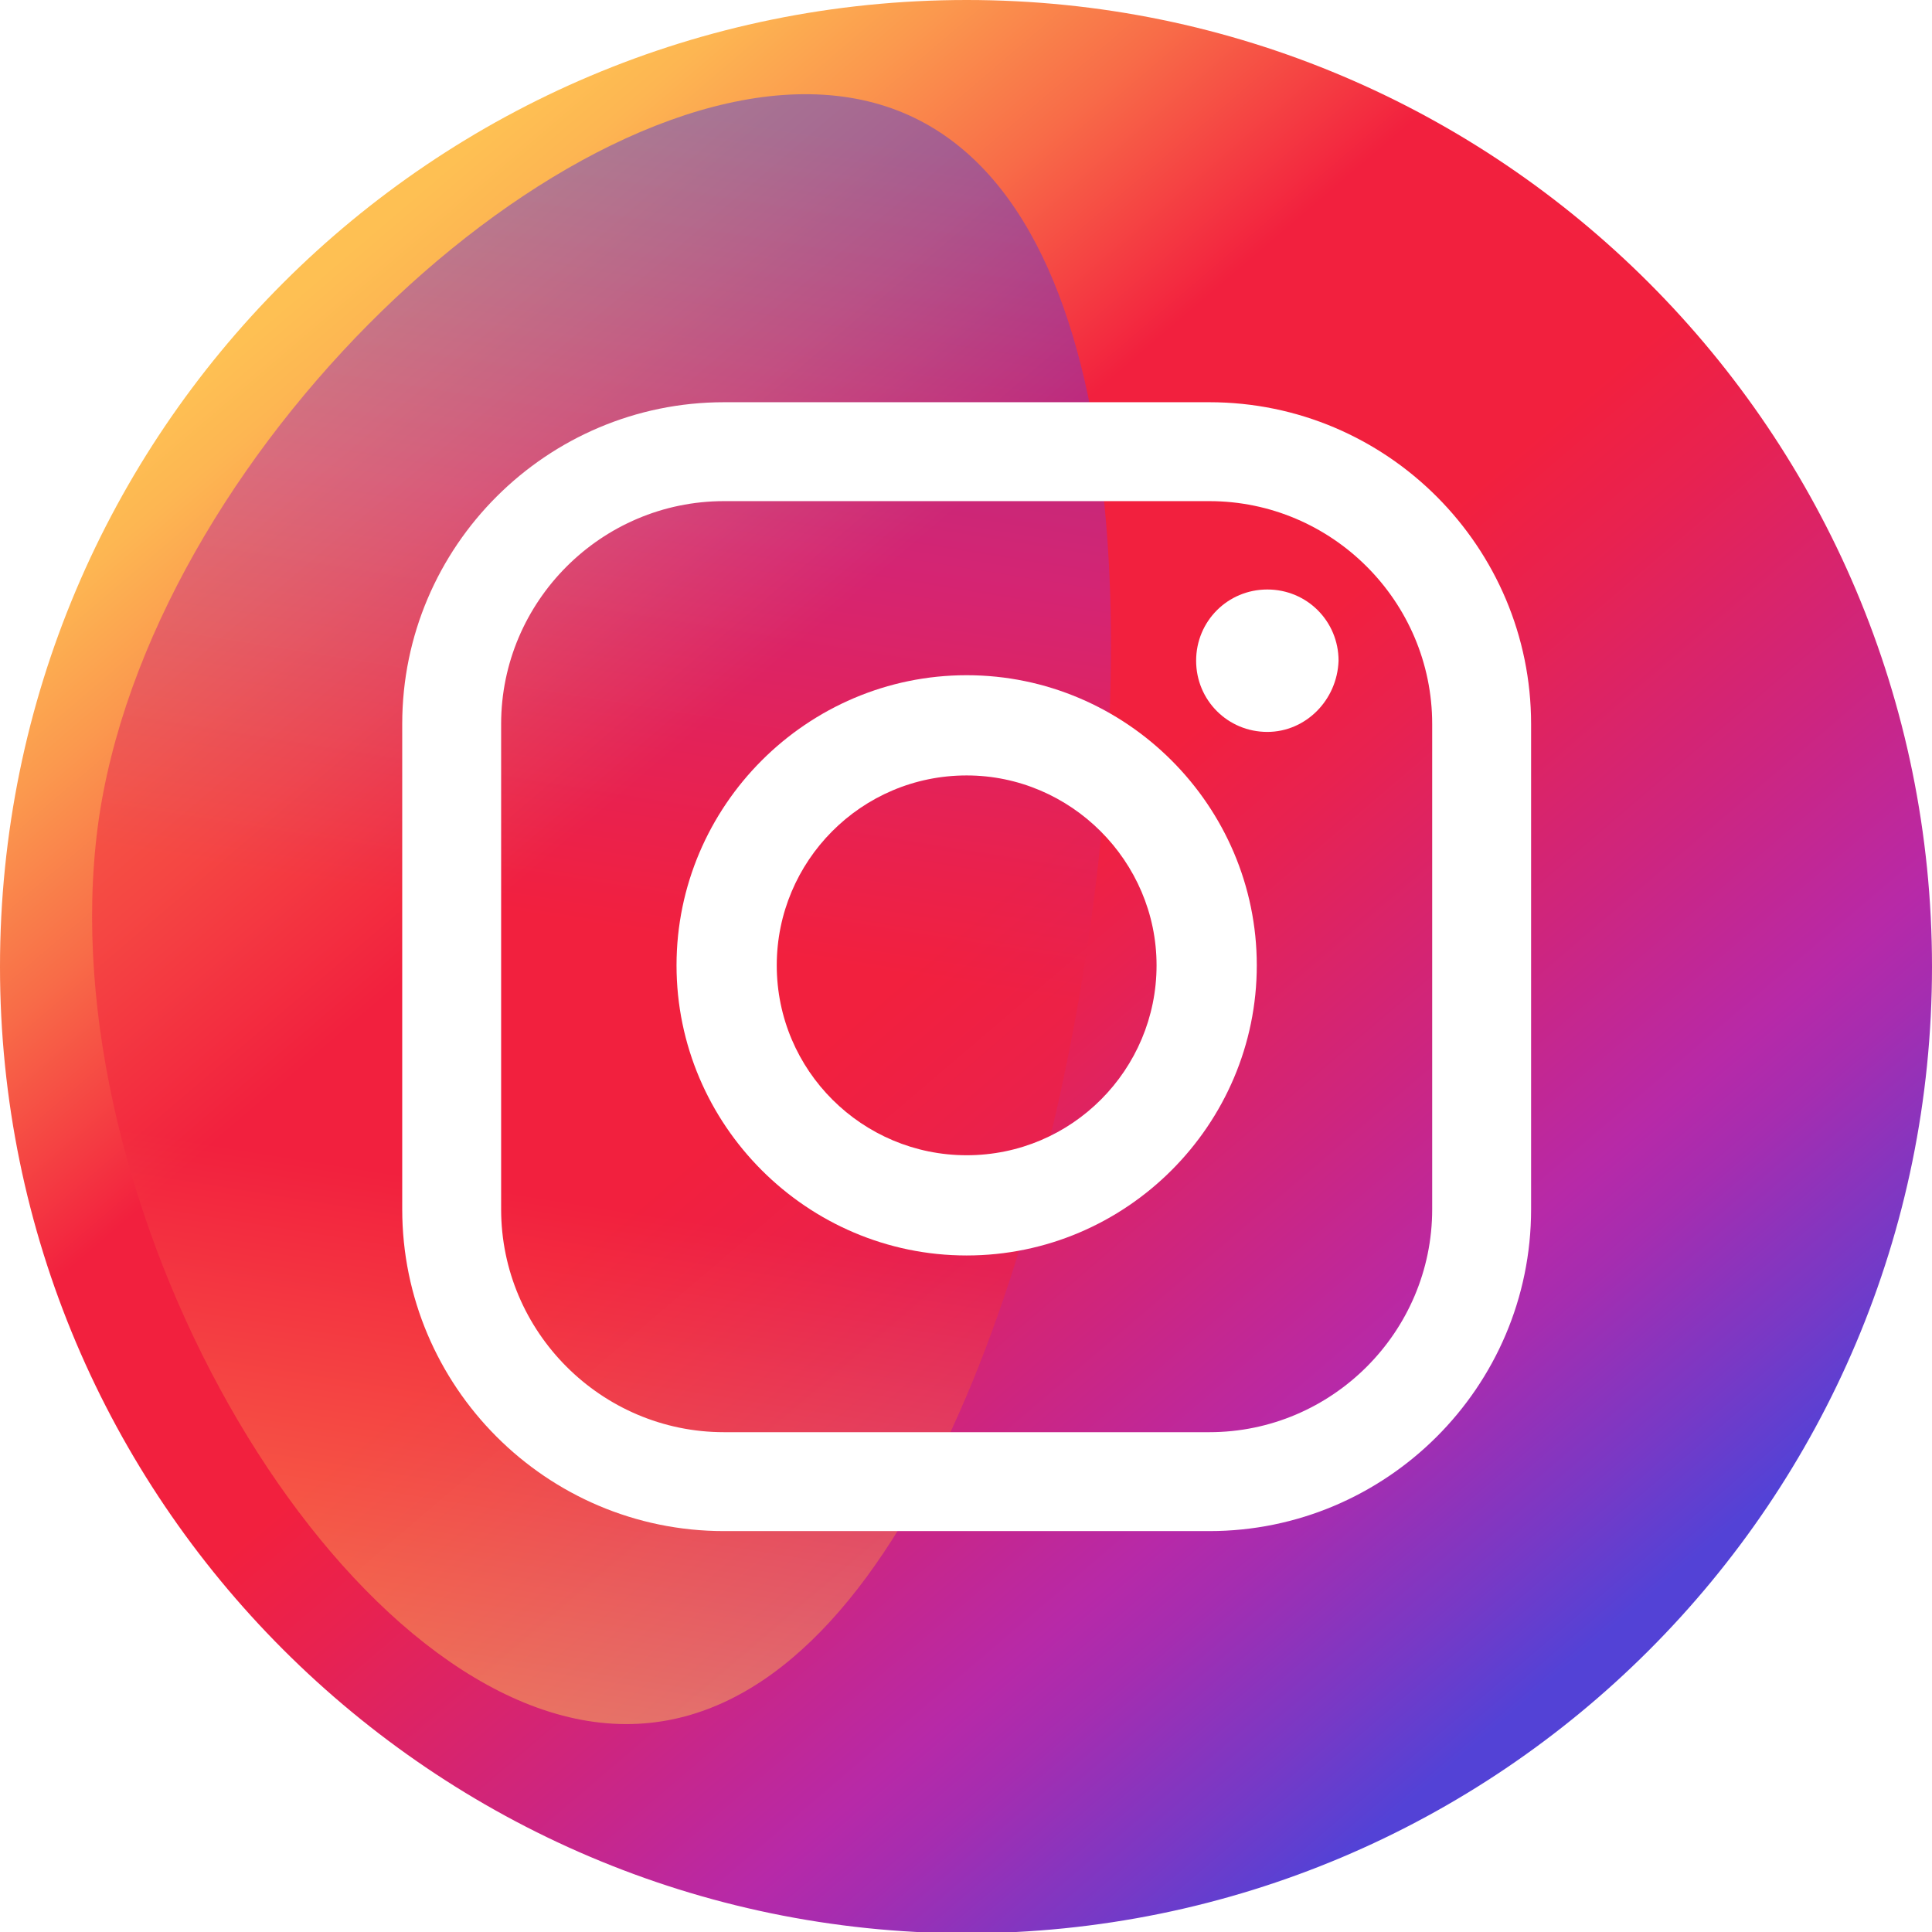 <?xml version="1.0" encoding="utf-8"?>
<!-- Generator: Adobe Illustrator 23.1.0, SVG Export Plug-In . SVG Version: 6.00 Build 0)  -->
<svg version="1.1" id="Layer_1" xmlns="http://www.w3.org/2000/svg" xmlns:xlink="http://www.w3.org/1999/xlink" x="0px" y="0px"
	 viewBox="0 0 146.5 146.5" style="enable-background:new 0 0 146.5 146.5;" xml:space="preserve">
<style type="text/css">
	.st0{fill:url(#SVGID_1_);}
	.st1{filter:url(#Adobe_OpacityMaskFilter);}
	.st2{filter:url(#Adobe_OpacityMaskFilter_1_);}
	.st3{mask:url(#SVGID_2_);fill:url(#SVGID_3_);}
	.st4{opacity:0.5;fill:url(#SVGID_4_);}
	.st5{fill:#FFFFFF;}
</style>
<linearGradient id="SVGID_1_" gradientUnits="userSpaceOnUse" x1="26.701" y1="18.776" x2="120.702" y2="128.776">
	<stop  offset="0" style="stop-color:#FEC053"/>
	<stop  offset="3.809266e-02" style="stop-color:#FDB652"/>
	<stop  offset="0.104" style="stop-color:#FB994E"/>
	<stop  offset="0.19" style="stop-color:#F86C48"/>
	<stop  offset="0.291" style="stop-color:#F32D40"/>
	<stop  offset="0.311" style="stop-color:#F2203E"/>
	<stop  offset="0.478" style="stop-color:#F2203E"/>
	<stop  offset="0.546" style="stop-color:#E82250"/>
	<stop  offset="0.68" style="stop-color:#CE257E"/>
	<stop  offset="0.79" style="stop-color:#B729A8"/>
	<stop  offset="0.833" style="stop-color:#A52DB0"/>
	<stop  offset="0.919" style="stop-color:#7739C6"/>
	<stop  offset="0.979" style="stop-color:#5342D6"/>
</linearGradient>
<path class="st0" d="M146.5,73.3c0,40.5-32.8,73.3-73.3,73.3C32.8,146.5,0,113.7,0,73.3C0,32.8,32.8,0,73.3,0
	C113.7,0,146.5,32.8,146.5,73.3z"/>
<defs>
	<filter id="Adobe_OpacityMaskFilter" filterUnits="userSpaceOnUse" x="7" y="7.2" width="77.2" height="123.6">
		<feFlood  style="flood-color:white;flood-opacity:1" result="back"/>
		<feBlend  in="SourceGraphic" in2="back" mode="normal"/>
	</filter>
</defs>
<mask maskUnits="userSpaceOnUse" x="7" y="7.2" width="77.2" height="123.6" id="SVGID_2_">
	<g class="st1">
		<defs>
			<filter id="Adobe_OpacityMaskFilter_1_" filterUnits="userSpaceOnUse" x="7" y="7.2" width="77.2" height="123.6">
				<feFlood  style="flood-color:white;flood-opacity:1" result="back"/>
				<feBlend  in="SourceGraphic" in2="back" mode="normal"/>
			</filter>
		</defs>
		<mask maskUnits="userSpaceOnUse" x="7" y="7.2" width="77.2" height="123.6" id="SVGID_2_">
			<g class="st2">
			</g>
		</mask>
		
			<radialGradient id="SVGID_3_" cx="277.801" cy="-540.718" r="90.068" gradientTransform="matrix(0.159 -0.987 0.987 0.159 481.419 421.917)" gradientUnits="userSpaceOnUse">
			<stop  offset="0" style="stop-color:#FFFFFF"/>
			<stop  offset="1" style="stop-color:#808080"/>
		</radialGradient>
		<path class="st3" d="M64.4,7.4c20.6,3.3,22.3,37.8,17.8,66c-4.5,28.2-17,60.4-37.6,57.1C24,127.2,3.1,89.7,7.6,61.4
			C12.2,33.2,43.8,4.1,64.4,7.4z"/>
	</g>
</mask>
<linearGradient id="SVGID_4_" gradientUnits="userSpaceOnUse" x1="218.271" y1="-487.296" x2="342.958" y2="-487.296" gradientTransform="matrix(0.159 -0.987 0.987 0.159 481.419 421.917)">
	<stop  offset="0" style="stop-color:#FEC053"/>
	<stop  offset="0.311" style="stop-color:#F2203E"/>
	<stop  offset="0.478" style="stop-color:#F2203E"/>
	<stop  offset="0.724" style="stop-color:#B729A8"/>
	<stop  offset="0.979" style="stop-color:#5342D6"/>
</linearGradient>
<path class="st4" d="M64.4,7.4c20.6,3.3,22.3,37.8,17.8,66c-4.5,28.2-17,60.4-37.6,57.1C24,127.2,3.1,89.7,7.6,61.4
	C12.2,33.2,43.8,4.1,64.4,7.4z"/>
<g>
	<path class="st5" d="M54.9,116.1c-13.5,0-24.4-11-24.4-24.4V54.9c0-13.5,11-24.4,24.4-24.4h36.8c13.5,0,24.4,11,24.4,24.4v36.8
		c0,13.5-11,24.4-24.4,24.4H54.9z M54.9,38C45.6,38,38,45.6,38,54.9v36.8c0,9.3,7.6,16.9,16.9,16.9h36.8c9.3,0,16.9-7.6,16.9-16.9
		V54.9c0-9.3-7.6-16.9-16.9-16.9H54.9z"/>
	<path class="st5" d="M73.3,95.2c-12.1,0-22-9.9-22-22s9.9-22,22-22c12.1,0,22,9.9,22,22S85.4,95.2,73.3,95.2z M73.3,58.8
		c-8,0-14.4,6.5-14.4,14.4c0,8,6.5,14.4,14.4,14.4c8,0,14.4-6.5,14.4-14.4C87.7,65.3,81.2,58.8,73.3,58.8z"/>
	<path class="st5" d="M96.1,55.5c-3,0-5.4-2.4-5.4-5.4c0-3,2.4-5.4,5.4-5.4c3,0,5.4,2.4,5.4,5.4C101.4,53.1,99,55.5,96.1,55.5z"/>
</g>
</svg>
